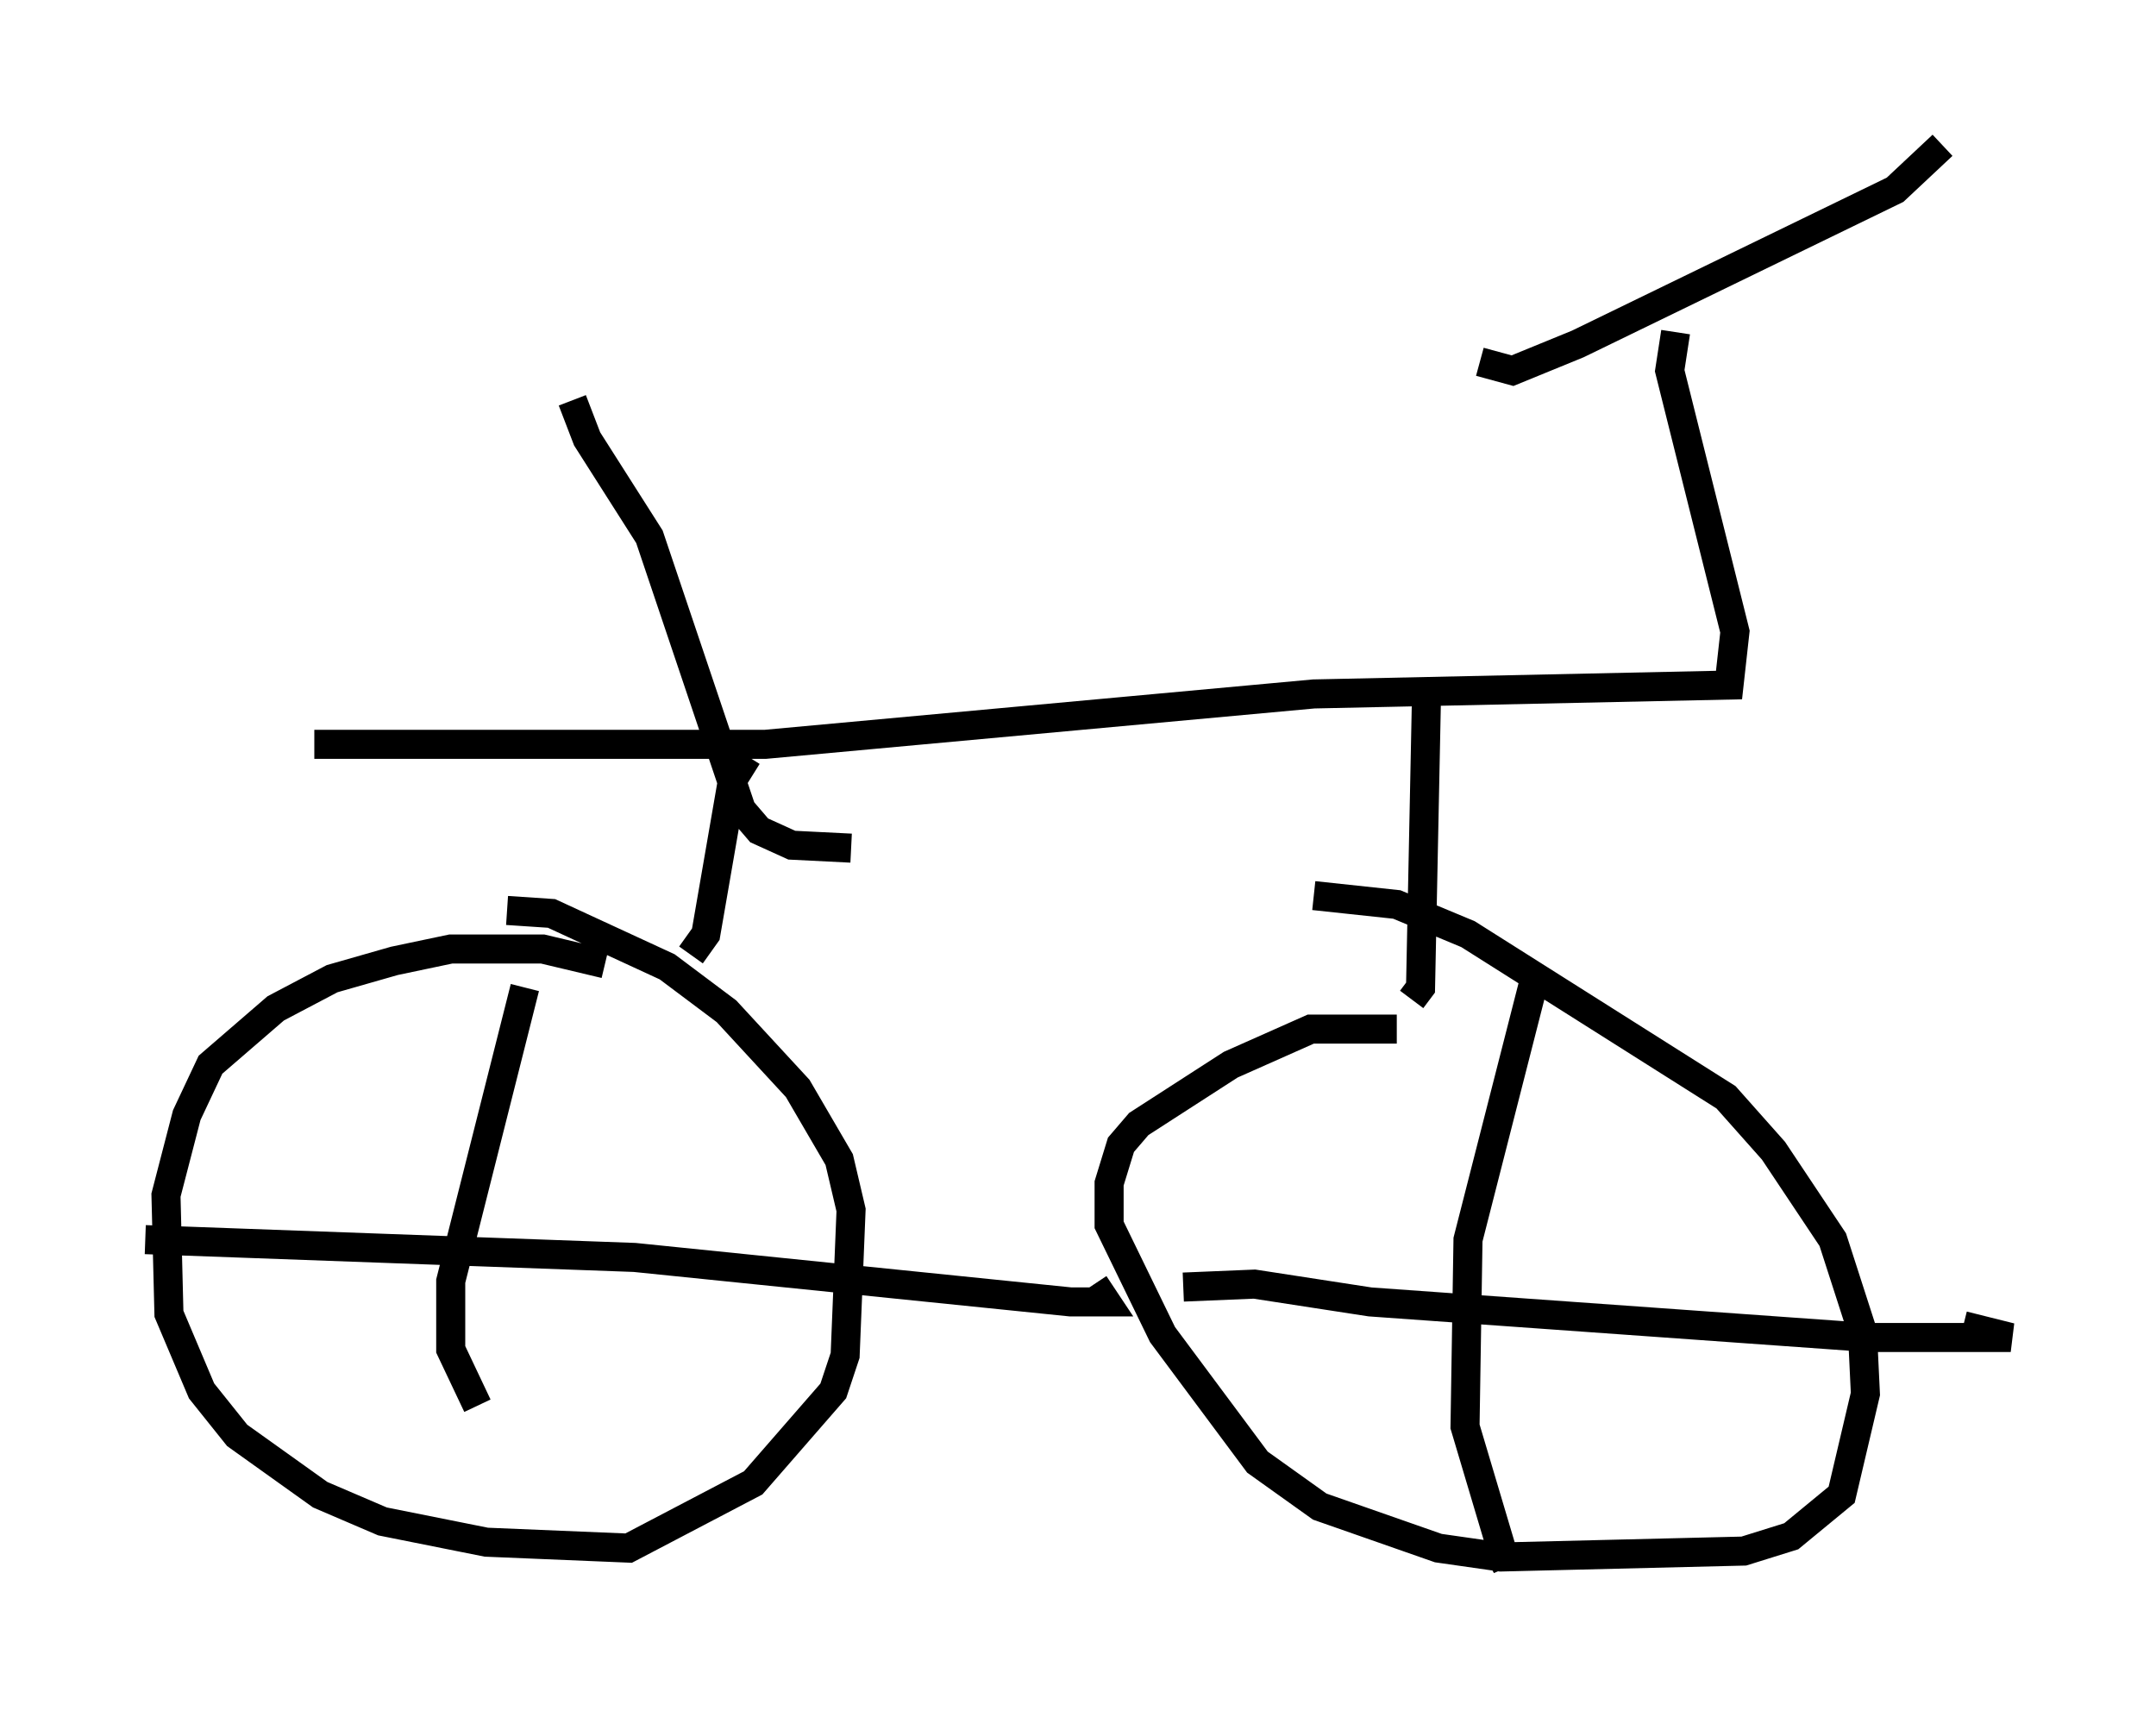 <?xml version="1.0" encoding="utf-8" ?>
<svg baseProfile="full" height="58.898" version="1.1" width="74.211" xmlns="http://www.w3.org/2000/svg" xmlns:ev="http://www.w3.org/2001/xml-events" xmlns:xlink="http://www.w3.org/1999/xlink"><defs /><rect fill="white" height="58.898" width="74.211" x="0" y="0" /><path d="M9.492, 25.315 m1.327, 0.306 l15.517, 0.0 18.886, -1.735 l14.292, -0.306 0.204, -1.838 l-2.246, -8.983 0.204, -1.327 m-6.738, 1.021 l1.123, 0.306 2.246, -0.919 l10.923, -5.308 1.633, -1.531 m-17.763, 18.988 l-0.204, 10.004 -0.306, 0.408 m-22.867, -8.371 l-0.51, 0.817 -0.919, 5.308 l-0.51, 0.715 m-2.96, 0.306 l-2.144, -0.51 -3.165, 0.0 l-1.94, 0.408 -2.144, 0.613 l-1.94, 1.021 -2.246, 1.94 l-0.817, 1.735 -0.715, 2.756 l0.102, 4.083 1.123, 2.654 l1.225, 1.531 2.858, 2.042 l2.144, 0.919 3.573, 0.715 l4.9, 0.204 4.288, -2.246 l2.756, -3.165 0.408, -1.225 l0.204, -5.002 -0.408, -1.735 l-1.429, -2.45 -2.45, -2.654 l-2.042, -1.531 -3.981, -1.838 l-1.531, -0.102 m30.625, 4.083 l-2.96, 0.0 -2.756, 1.225 l-3.165, 2.042 -0.613, 0.715 l-0.408, 1.327 0.0, 1.429 l1.838, 3.777 3.267, 4.39 l2.144, 1.531 4.083, 1.429 l2.144, 0.306 8.371, -0.204 l1.633, -0.51 1.735, -1.429 l0.817, -3.471 -0.102, -2.144 l-1.021, -3.165 -2.042, -3.063 l-1.633, -1.838 -8.881, -5.615 l-2.45, -1.021 -2.858, -0.306 m7.656, 2.654 l-2.348, 9.188 -0.102, 6.431 l1.429, 4.798 -0.408, -0.715 m-10.719, -8.881 l2.45, -0.102 3.981, 0.613 l17.15, 1.225 4.9, 0.0 l-1.633, -0.408 m-49.511, -11.638 l-2.552, 10.106 0.0, 2.348 l0.919, 1.94 m-11.433, -5.717 l16.844, 0.613 15.006, 1.531 l1.225, 0.0 -0.408, -0.613 m-8.371, -15.006 l-2.042, -0.102 -1.123, -0.51 l-0.613, -0.715 -3.165, -9.392 l-2.144, -3.369 -0.51, -1.327 " fill="none" stroke="black" stroke-width="1" /></svg>